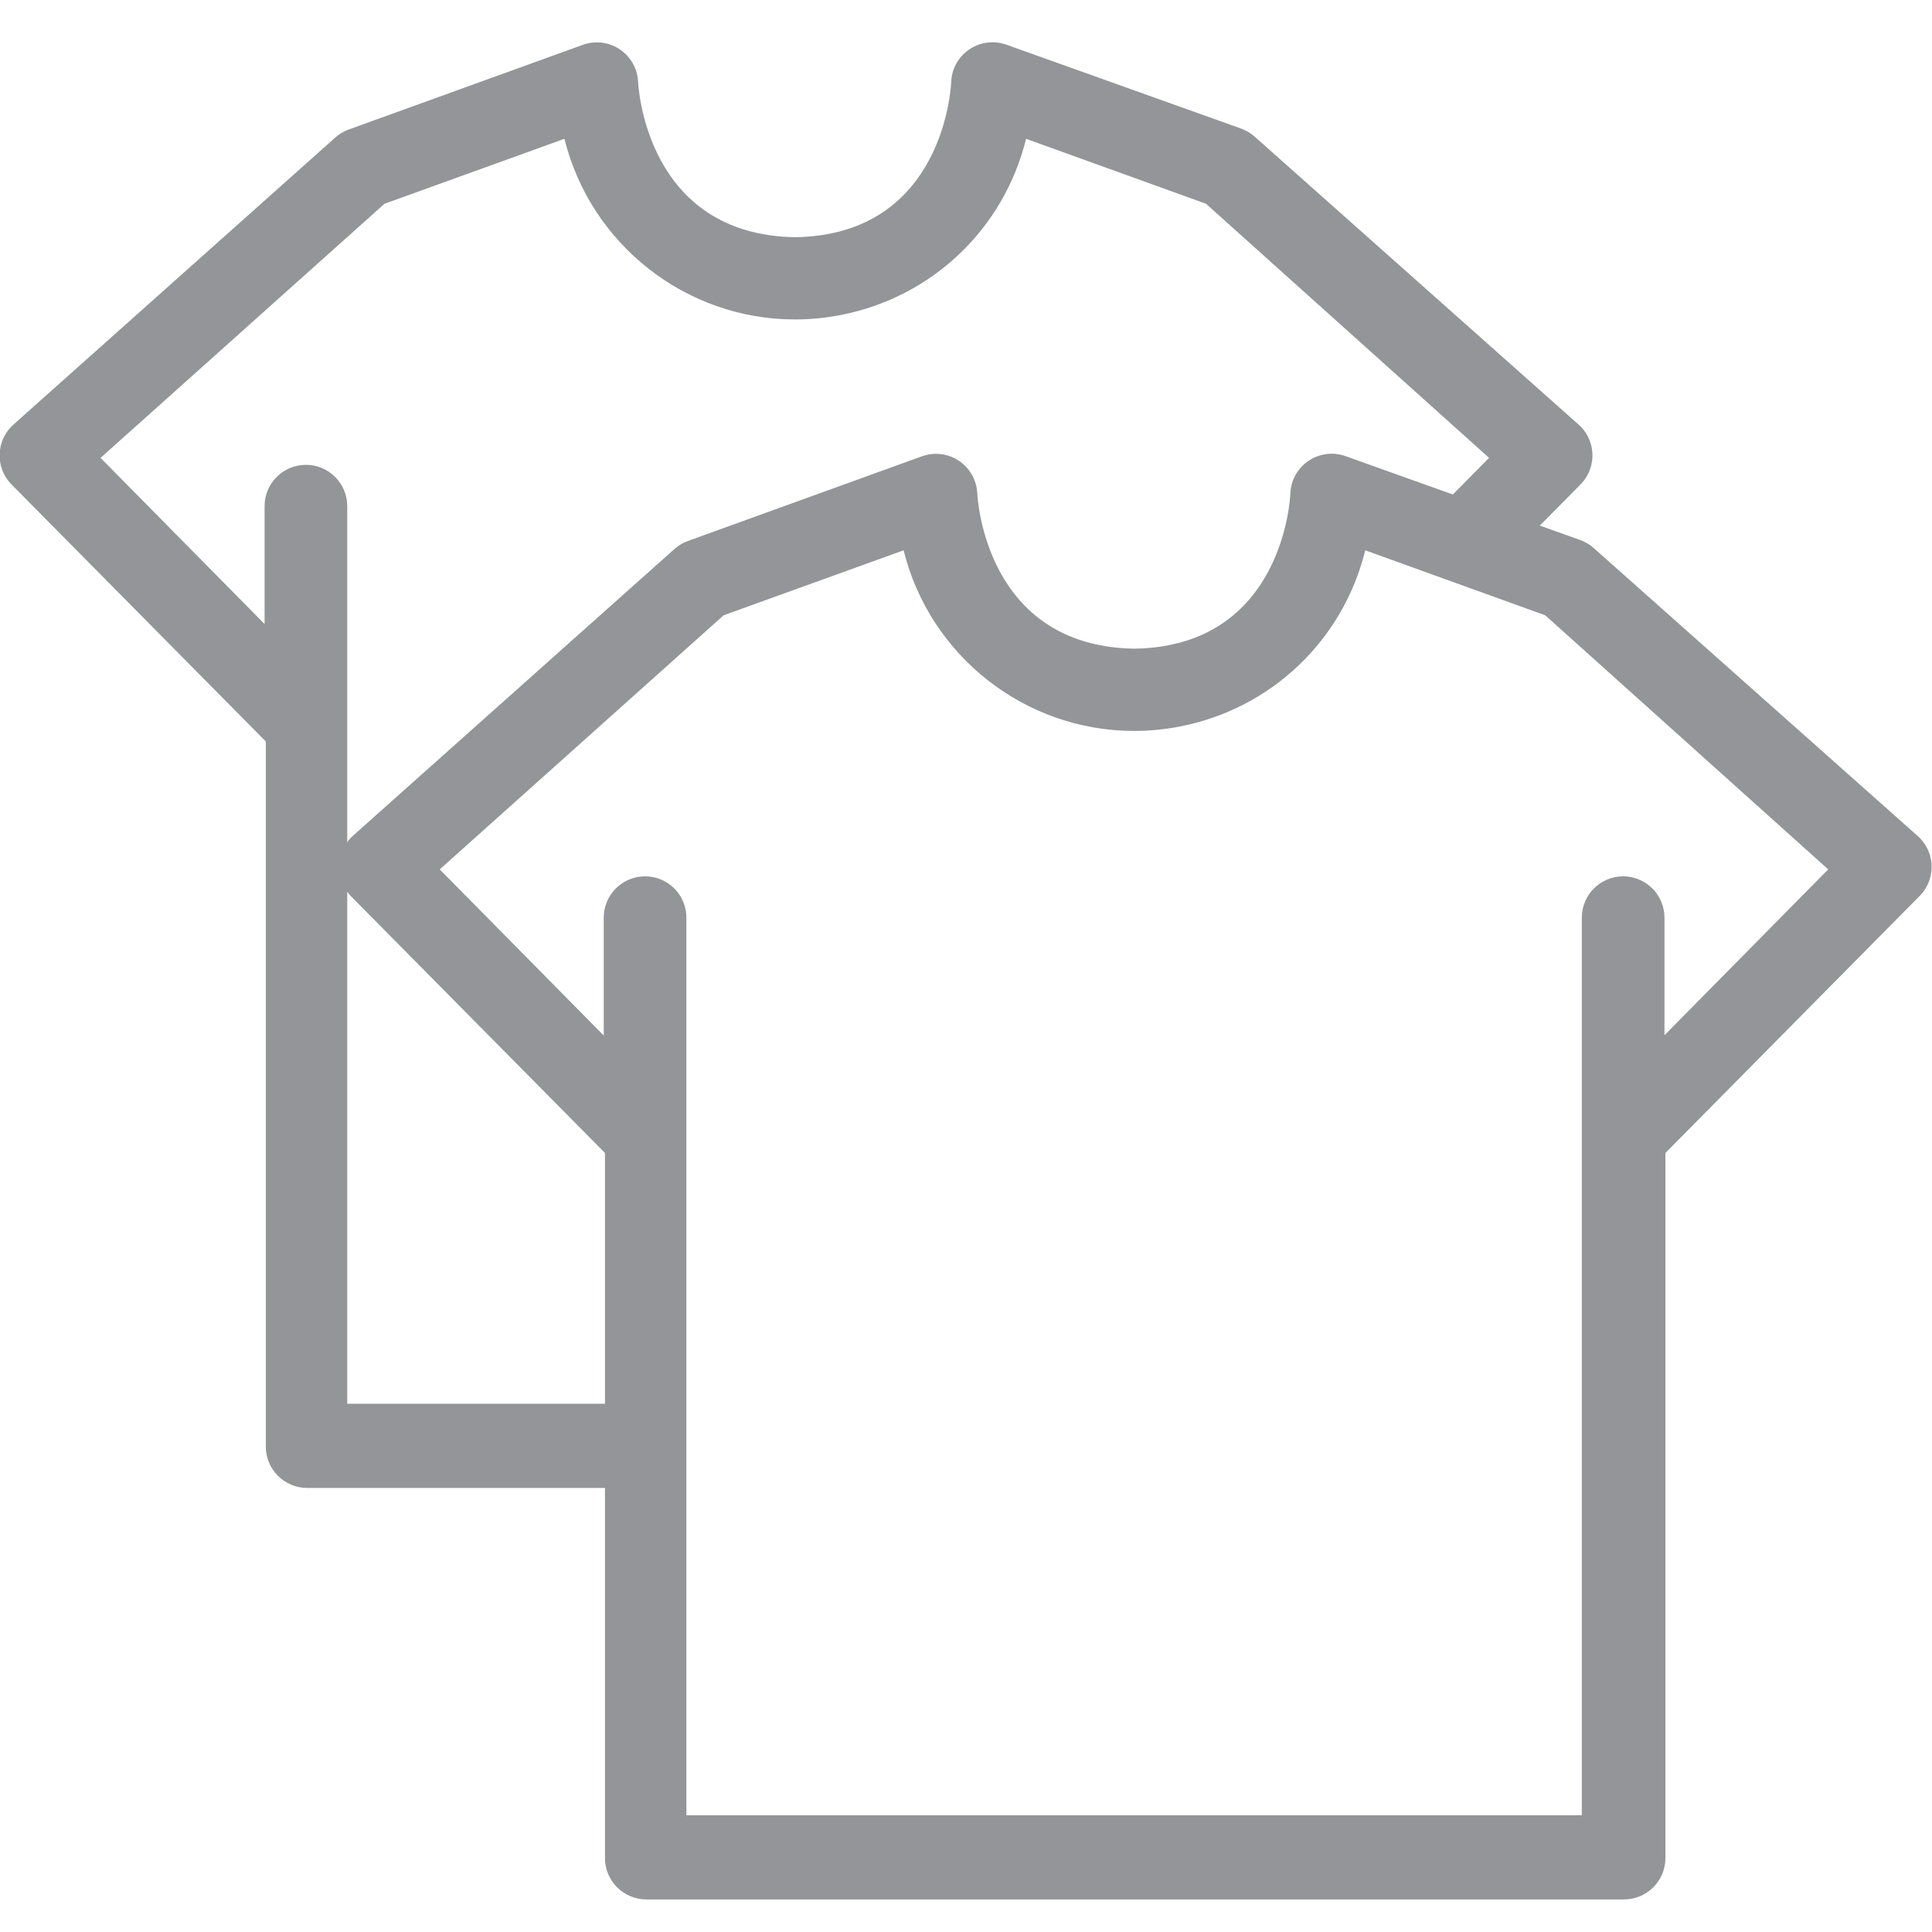<?xml version="1.0" encoding="utf-8"?>
<!-- Generator: Adobe Illustrator 16.0.0, SVG Export Plug-In . SVG Version: 6.00 Build 0)  -->
<!DOCTYPE svg PUBLIC "-//W3C//DTD SVG 1.1//EN" "http://www.w3.org/Graphics/SVG/1.1/DTD/svg11.dtd">
<svg version="1.1" id="Layer_1" xmlns="http://www.w3.org/2000/svg" xmlns:xlink="http://www.w3.org/1999/xlink" x="0px" y="0px"
	 width="150px" height="150px" viewBox="0 0 150 150" enable-background="new 0 0 150 150" xml:space="preserve">
<path fill="#939598" d="M149.09,65.098l-0.138-0.136l-25.185-22.384c-0.309-0.282-0.666-0.498-1.064-0.644l-3.152-1.126l3.09-3.123
	c1.281-1.219,1.334-3.253,0.116-4.534l-0.138-0.136L97.436,10.63c-0.31-0.282-0.666-0.498-1.064-0.644L78.15,3.474
	c-0.354-0.128-0.723-0.193-1.096-0.193c-1.345,0-2.557,0.849-3.016,2.115c-0.108,0.301-0.172,0.615-0.189,0.973
	c-0.001,0.119-0.453,11.864-12.104,12.048C50.213,18.235,49.563,6.819,49.541,6.326c-0.093-1.703-1.499-3.037-3.202-3.037
	c-0.058,0-0.116,0.002-0.174,0.005c-0.305,0.017-0.604,0.077-0.898,0.18L27.063,10.06c-0.392,0.144-0.748,0.359-1.053,0.636
	L0.967,33.033c-1.282,1.219-1.335,3.253-0.118,4.534l19.789,20.002v54.746c0,1.769,1.439,3.208,3.208,3.208H46.97v28.74
	c0,1.769,1.439,3.208,3.209,3.208h75.914c1.77,0,3.209-1.438,3.209-3.208V89.516l19.671-19.885
	C150.255,68.412,150.308,66.378,149.09,65.098z M23.751,36.089c-1.77,0-3.209,1.439-3.209,3.208v9.153l-12.734-12.9l22.044-19.729
	l13.971-5.044c2.026,8.181,9.408,14.025,17.901,14.025c1.18,0,2.37-0.115,3.537-0.342c7.12-1.382,12.682-6.703,14.404-13.683
	l13.971,5.044l21.973,19.727l-2.808,2.845l-8.317-2.973c-0.354-0.129-0.723-0.193-1.096-0.193c-1.346,0-2.558,0.85-3.017,2.115
	c-0.108,0.301-0.172,0.615-0.188,0.973c-0.002,0.118-0.453,11.863-12.105,12.048c-11.532-0.181-12.182-11.597-12.204-12.091
	c-0.093-1.703-1.498-3.037-3.202-3.037c-0.057,0-0.116,0.001-0.174,0.005c-0.305,0.017-0.604,0.076-0.898,0.179l-18.203,6.587
	c-0.392,0.143-0.747,0.359-1.053,0.636L27.299,64.98c-0.129,0.123-0.235,0.258-0.34,0.396V39.298
	C26.959,37.528,25.521,36.089,23.751,36.089z M26.959,108.987V69.228c0.072,0.097,0.137,0.197,0.223,0.287L46.97,89.516v19.471
	H26.959z M129.229,80.375v-9.129c0-1.77-1.439-3.208-3.209-3.208c-1.769,0-3.208,1.438-3.208,3.208v69.688H53.292V71.246
	c0-1.77-1.439-3.208-3.209-3.208s-3.208,1.438-3.208,3.208v9.153l-12.735-12.9L56.184,47.77l13.972-5.044
	c2.026,8.181,9.407,14.024,17.901,14.024c1.179,0,2.369-0.115,3.536-0.342c7.12-1.381,12.682-6.703,14.405-13.682l13.971,5.044
	l21.973,19.728L129.229,80.375z"/>
</svg>
